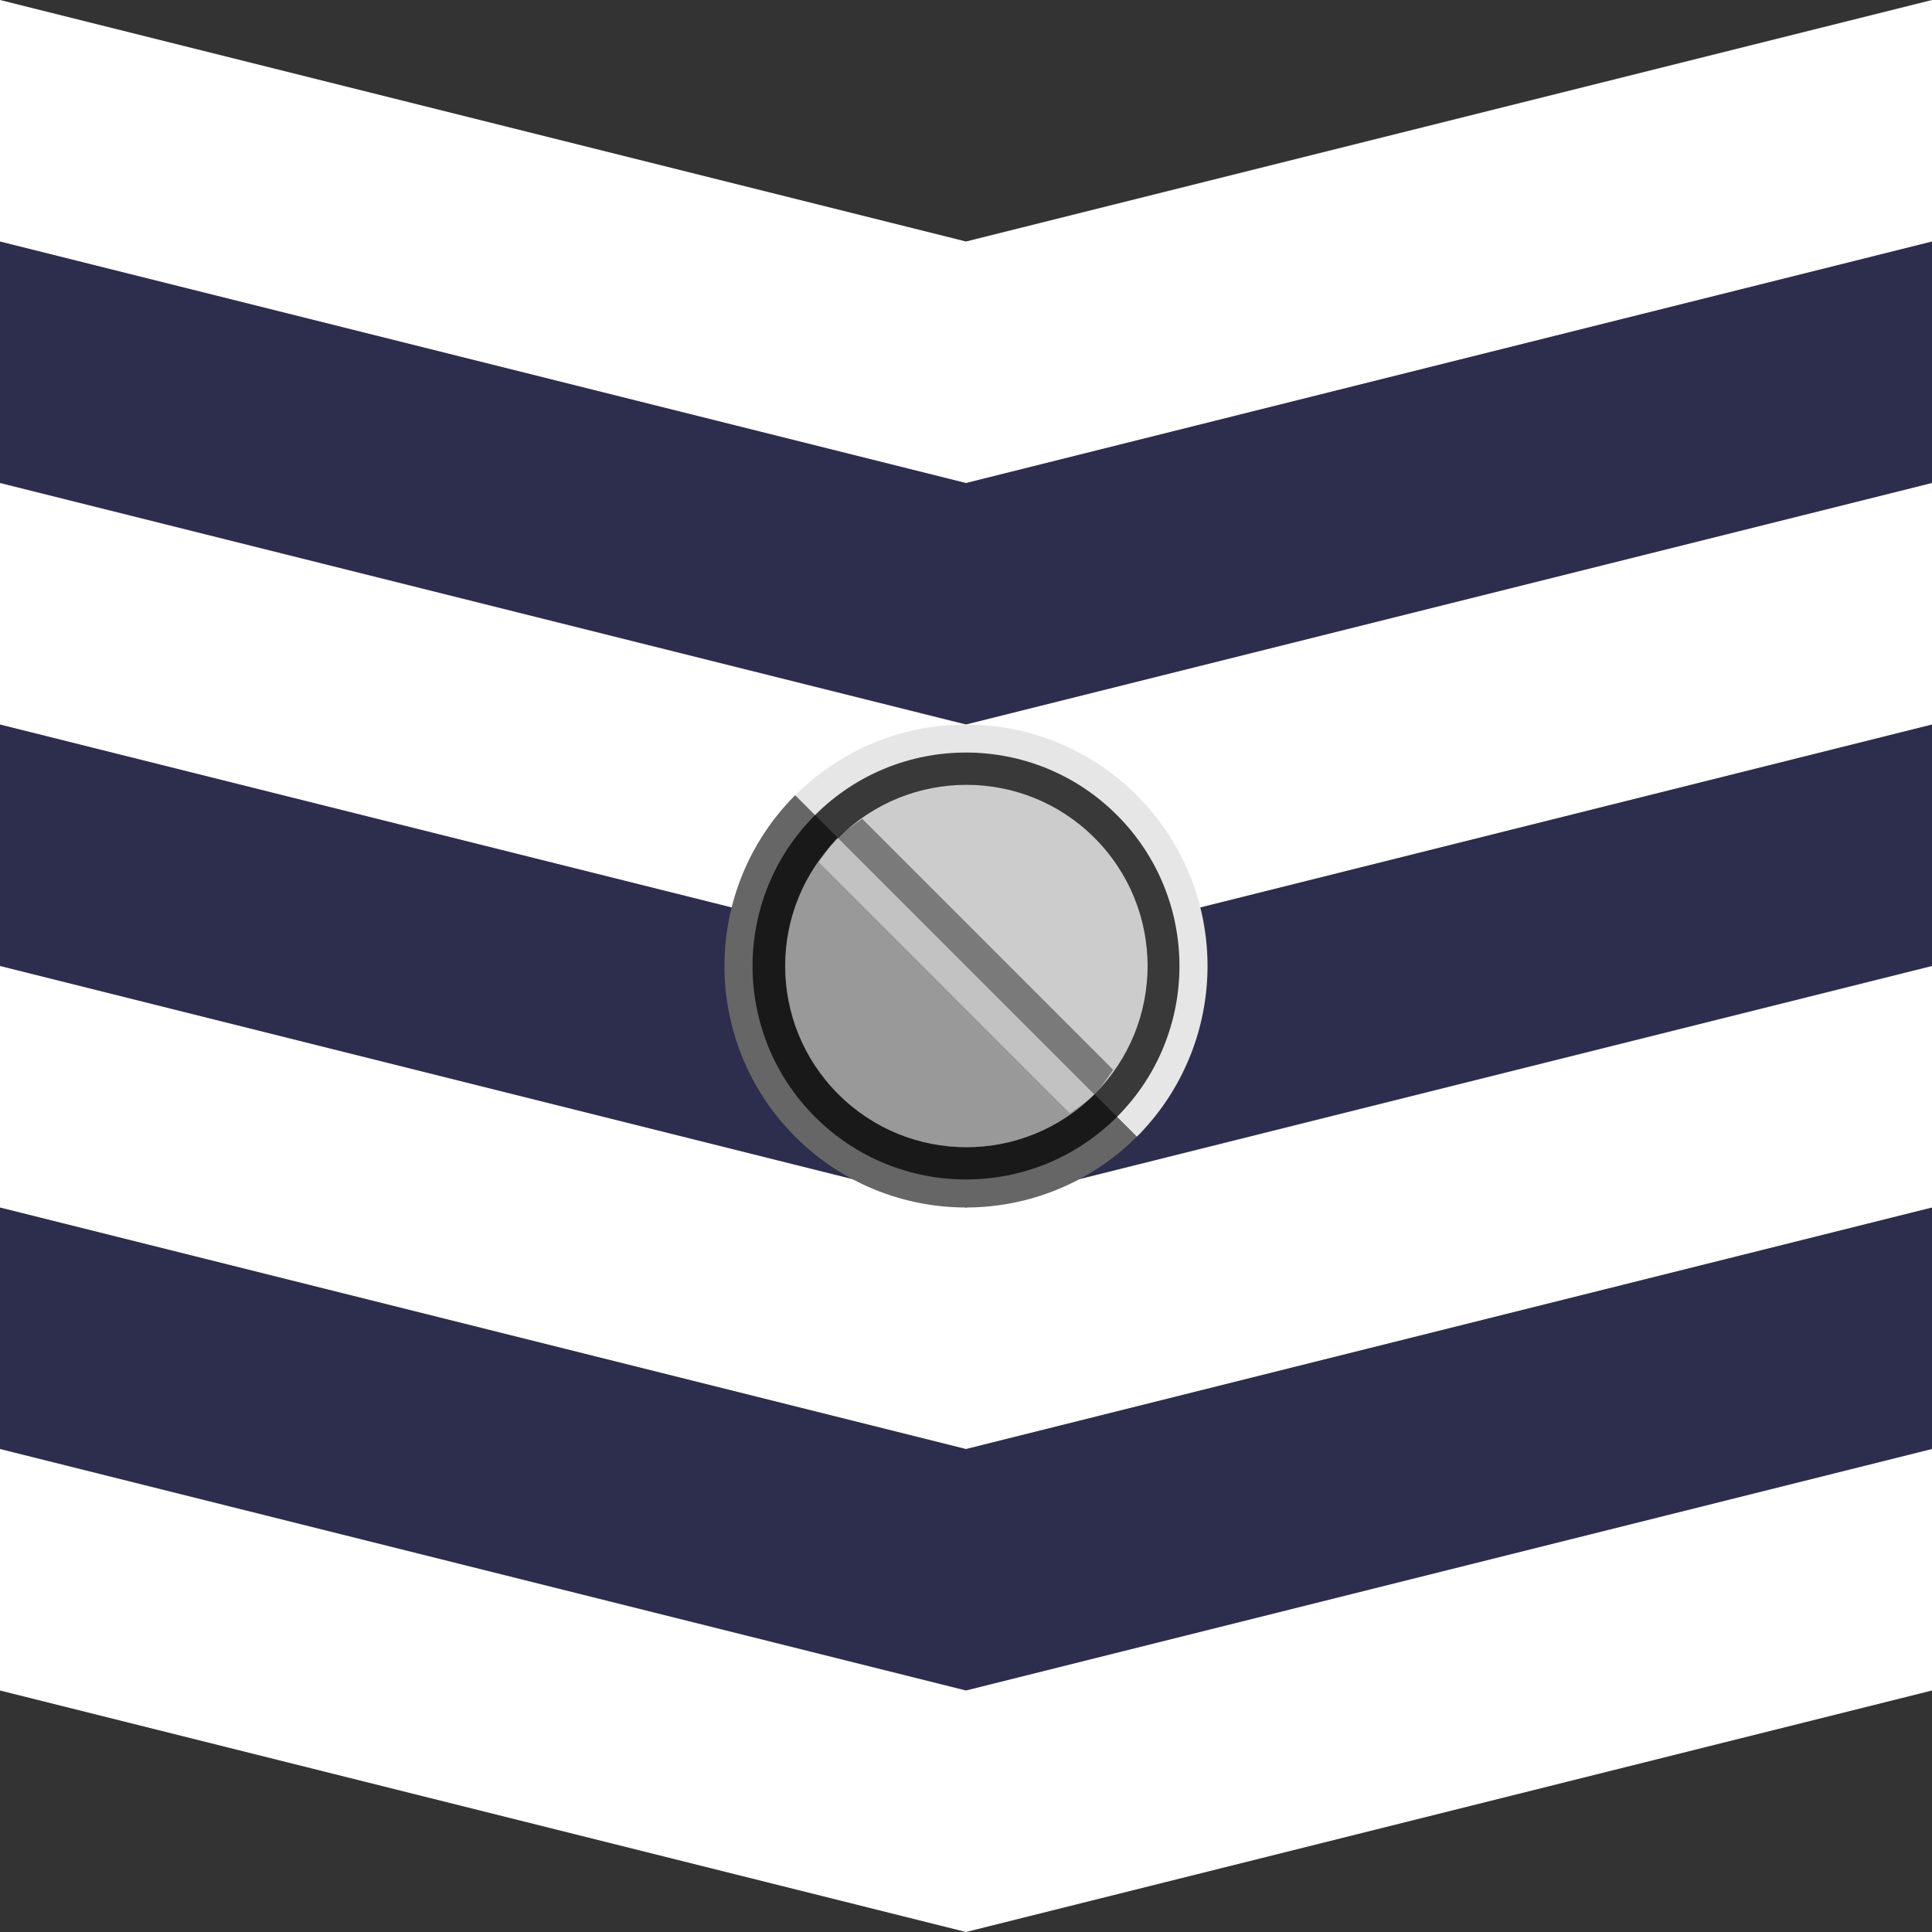 <?xml version="1.0" encoding="UTF-8" standalone="no"?>
<!-- Created with Inkscape (http://www.inkscape.org/) -->

<svg xmlns:dc="http://purl.org/dc/elements/1.1/" xmlns:cc="http://creativecommons.org/ns#" xmlns:rdf="http://www.w3.org/1999/02/22-rdf-syntax-ns#" xmlns:svg="http://www.w3.org/2000/svg" xmlns="http://www.w3.org/2000/svg" xmlns:sodipodi="http://sodipodi.sourceforge.net/DTD/sodipodi-0.dtd" xmlns:inkscape="http://www.inkscape.org/namespaces/inkscape" width="32" height="32" id="svg4150" version="1.1" inkscape:version="0.91 r13725" viewBox="0 0 32 32" sodipodi:docname="down-00.svg">
  <rect x="0" y="0" width="32" height="32" fill="#333333" stroke="none"/>
  <defs id="defs4152" />
  <sodipodi:namedview id="base" pagecolor="#ffffff" bordercolor="#666666" borderopacity="1.0" inkscape:pageopacity="0.0" inkscape:pageshadow="2" inkscape:zoom="22.125" inkscape:cx="16" inkscape:cy="16" inkscape:current-layer="layer1" showgrid="true" inkscape:grid-bbox="true" inkscape:document-units="px" objecttolerance="10000" inkscape:snap-perpendicular="true" guidetolerance="10000" inkscape:window-width="1600" inkscape:window-height="878" inkscape:window-x="0" inkscape:window-y="0" inkscape:window-maximized="1" showguides="true" inkscape:guide-bbox="true">
    <inkscape:grid type="xygrid" id="grid4698" empspacing="4" />
    <sodipodi:guide position="16,32" orientation="1,0" id="guide4769" />
    <sodipodi:guide position="-4,16" orientation="0,1" id="guide4771" />
    <sodipodi:guide position="16,16" orientation="-0.707,0.707" id="guide4773" />
    <sodipodi:guide position="16,16" orientation="0.707,0.707" id="guide4775" />
  </sodipodi:namedview>
  <g id="layer1" inkscape:label="Layer 1" inkscape:groupmode="layer">
    <g id="g5029">
      <g transform="matrix(0,1,-1,0,32,0)" id="g5022">
        <path style="opacity:1;fill:blue;fill-opacity:0.125;fill-rule:nonzero;stroke:none;stroke-width:1;stroke-linecap:round;stroke-linejoin:miter;stroke-miterlimit:4;stroke-dasharray:none;stroke-dashoffset:0;stroke-opacity:1" d="M 0,0 28,0 32,16 28,32 0,32 4,16 Z" id="path4258" inkscape:connector-curvature="0" />
        <path style="opacity:1;fill:white;fill-opacity:1;fill-rule:nonzero;stroke:none;stroke-width:1;stroke-linecap:round;stroke-linejoin:miter;stroke-miterlimit:4;stroke-dasharray:none;stroke-dashoffset:0;stroke-opacity:1" d="M 28,32 32,16 28,0 24,0 28,16 24,32 Z" id="path4700" inkscape:connector-curvature="0" />
        <path inkscape:connector-curvature="0" id="path4702" d="M 20,32 24,16 20,0 16,0 20,16 16,32 Z" style="opacity:1;fill:white;fill-opacity:1;fill-rule:nonzero;stroke:none;stroke-width:1;stroke-linecap:round;stroke-linejoin:miter;stroke-miterlimit:4;stroke-dasharray:none;stroke-dashoffset:0;stroke-opacity:1" />
        <path style="opacity:1;fill:white;fill-opacity:1;fill-rule:nonzero;stroke:none;stroke-width:1;stroke-linecap:round;stroke-linejoin:miter;stroke-miterlimit:4;stroke-dasharray:none;stroke-dashoffset:0;stroke-opacity:1" d="M 12,32 16,16 12,0 8,0 12,16 8,32 Z" id="path4704" inkscape:connector-curvature="0" />
        <path inkscape:connector-curvature="0" id="path4706" d="M 4,32 8,16 4,0 0,0 4,16 0,32 Z" style="opacity:1;fill:white;fill-opacity:1;fill-rule:nonzero;stroke:none;stroke-width:1;stroke-linecap:round;stroke-linejoin:miter;stroke-miterlimit:4;stroke-dasharray:none;stroke-dashoffset:0;stroke-opacity:1" />
      </g>
      <g id="g5010">
        <path style="opacity:1;fill:#e6e6e6;fill-opacity:1;fill-rule:nonzero;stroke:none;stroke-width:1;stroke-linecap:round;stroke-linejoin:miter;stroke-miterlimit:4;stroke-dasharray:none;stroke-dashoffset:0;stroke-opacity:1" id="path4260" sodipodi:type="arc" sodipodi:cx="16" sodipodi:cy="16" sodipodi:rx="4" sodipodi:ry="4" sodipodi:start="3.9269908" sodipodi:end="0.78539816" d="m 13.172,13.172 a 4,4 0 0 1 3.864,-1.035 4,4 0 0 1 2.828,2.828 4,4 0 0 1 -1.035,3.864 L 16,16 Z" />
        <path id="circle4266" style="opacity:1;fill:#666;fill-opacity:1;fill-rule:nonzero;stroke:none;stroke-width:1;stroke-linecap:round;stroke-linejoin:miter;stroke-miterlimit:4;stroke-dasharray:none;stroke-dashoffset:0;stroke-opacity:1" sodipodi:type="arc" sodipodi:cx="16" sodipodi:cy="16" sodipodi:rx="4" sodipodi:ry="4" sodipodi:start="0.78539816" sodipodi:end="3.9269908" d="m 18.828,18.828 a 4,4 0 0 1 -5.657,0 4,4 0 0 1 0,-5.657 L 16,16 Z" />
        <circle style="opacity:1;fill:#b3b3b3;fill-opacity:1;fill-rule:nonzero;stroke:none;stroke-width:1;stroke-linecap:round;stroke-linejoin:miter;stroke-miterlimit:4;stroke-dasharray:none;stroke-dashoffset:0;stroke-opacity:1" id="path4264" cx="16" cy="16" r="3" />
        <g transform="translate(5,5)" id="g4375">
          <circle r="2" cy="10" cx="10" transform="matrix(1.061,-1.061,1.061,1.061,-10.213,11)" id="path4371" style="fill:#999;fill-opacity:1;stroke:none" />
          <circle r="2" cy="10" cx="10" style="fill:black;fill-opacity:0.753;stroke:none" id="path4389" transform="matrix(1.25,-1.25,1.25,1.25,-14,11)" />
          <circle r="2" cy="10" cx="10" style="fill:#ccc;fill-opacity:1;stroke:none" id="path4334" transform="matrix(1.061,-1.061,1.061,1.061,-10.213,11)" />
          <path transform="matrix(1.061,-1.061,1.061,1.061,-10.213,11)" d="m 10,12 a 2,2 0 0 1 -1.732,-1 2,2 0 0 1 0,-2 A 2,2 0 0 1 10,8" sodipodi:ry="2" sodipodi:rx="2" sodipodi:cy="10" sodipodi:cx="10" id="path4369" style="fill:black;fill-opacity:0.251;stroke:none" sodipodi:type="arc" sodipodi:start="1.5707963" sodipodi:end="4.712389" sodipodi:open="true" />
          <path inkscape:connector-curvature="0" id="path3783" transform="translate(-1,-1)" d="M 10.281,9.562 C 10.141,9.661 9.996,9.754 9.875,9.875 l 4.25,4.25 c 0.121,-0.121 0.214,-0.266 0.312,-0.406 L 10.281,9.562 Z" style="fill:black;fill-opacity:0.4;stroke:none" />
          <path inkscape:connector-curvature="0" id="path3010" d="m 8.875,8.875 c -0.121,0.121 -0.214,0.266 -0.312,0.406 L 12.719,13.438 c 0.14,-0.099 0.285,-0.192 0.406,-0.312 L 8.875,8.875 Z" style="fill:white;fill-opacity:0.4;stroke:none" />
        </g>
      </g>
    </g>
  </g>
</svg>
